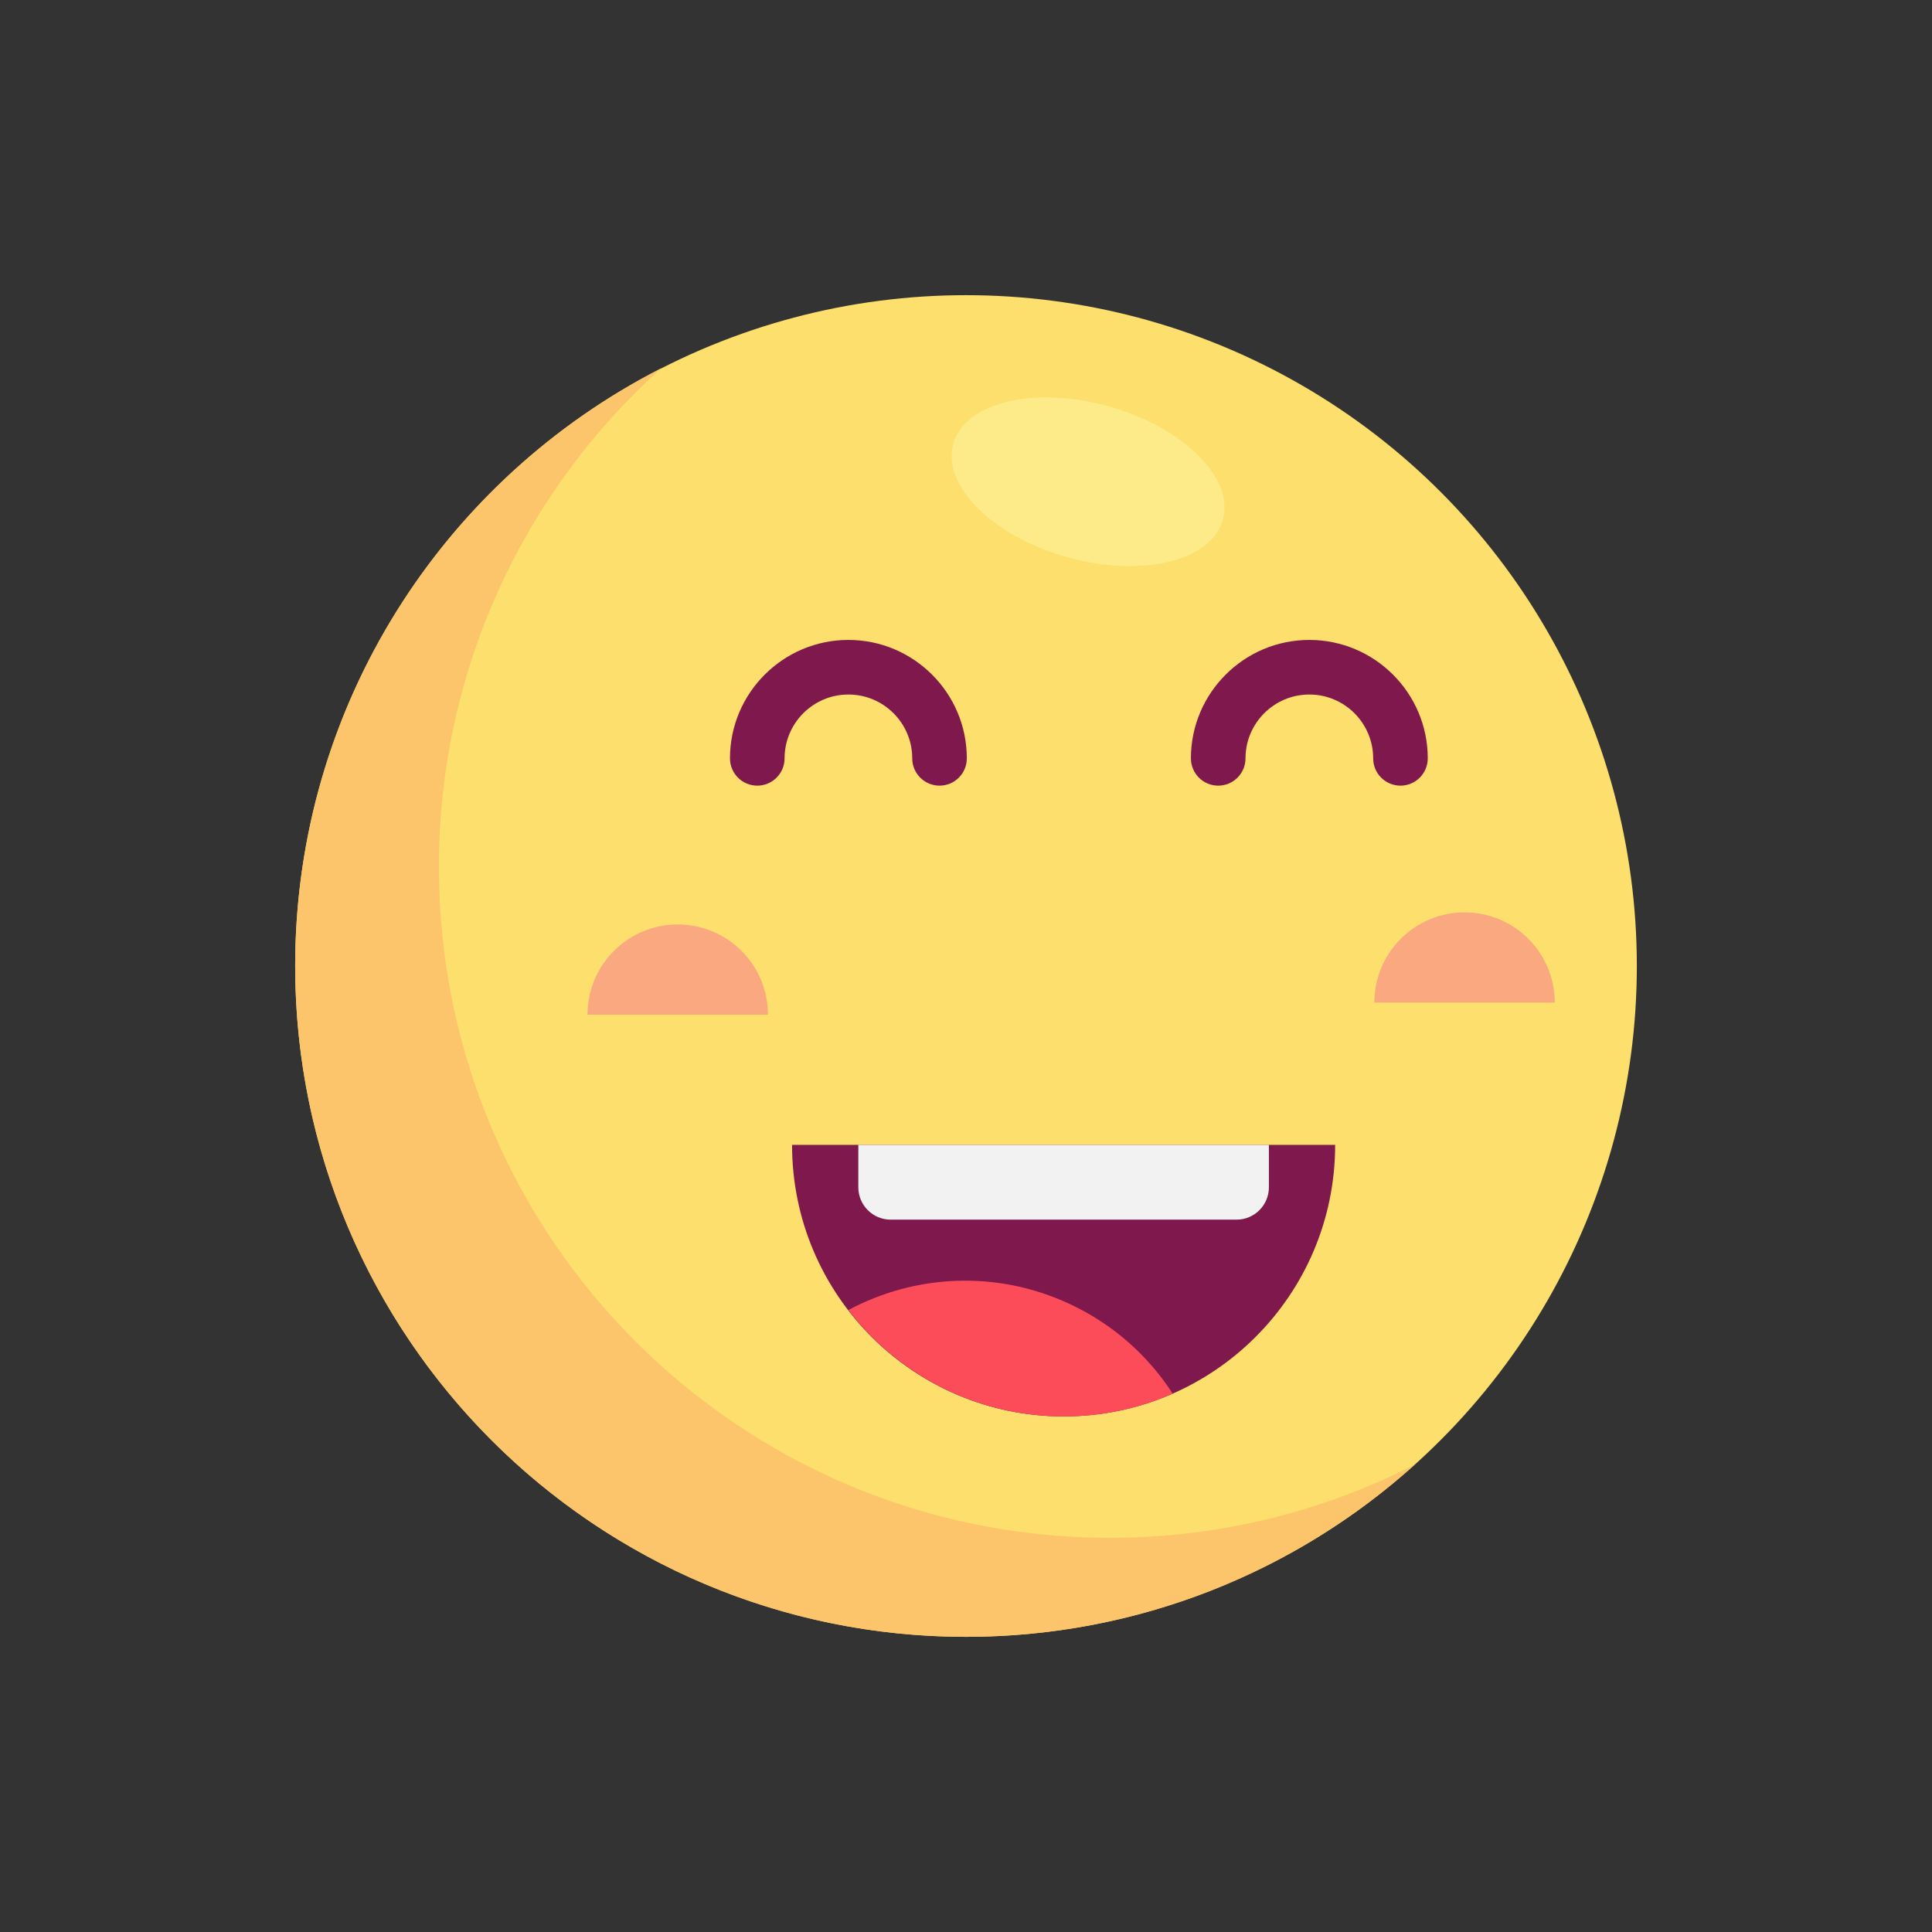 <!DOCTYPE svg PUBLIC "-//W3C//DTD SVG 1.1//EN" "http://www.w3.org/Graphics/SVG/1.1/DTD/svg11.dtd">
<!-- Uploaded to: SVG Repo, www.svgrepo.com, Transformed by: SVG Repo Mixer Tools -->
<svg height="800px" width="800px" version="1.1" id="Layer_1" xmlns="http://www.w3.org/2000/svg" xmlns:xlink="http://www.w3.org/1999/xlink" viewBox="-112.64 -112.64 737.28 737.28" xml:space="preserve" fill="#000000">
<rect x="-112.64" y="-112.64" width="737.28" height="737.28" fill="#333333" stroke="none"/>
<g id="SVGRepo_bgCarrier" stroke-width="0"/>
<g id="SVGRepo_tracerCarrier" stroke-linecap="round" stroke-linejoin="round"/>
<g id="SVGRepo_iconCarrier"> <circle style="fill:#FDDF6D;" cx="256.001" cy="256.001" r="256.001"/> <path style="fill:#FCC56B;" d="M310.859,474.208c-141.385,0-256-114.615-256-256c0-75.537,32.722-143.422,84.757-190.281 C56.738,70.303,0,156.525,0,256c0,141.385,114.615,256,256,256c65.849,0,125.883-24.87,171.243-65.718 C392.325,464.135,352.77,474.208,310.859,474.208z"/> <g> <path style="fill:#7F184C;" d="M293.248,427.894L293.248,427.894c-57.23,0-103.624-46.394-103.624-103.624l0,0h207.248l0,0 C396.872,381.5,350.477,427.894,293.248,427.894z"/> <path style="fill:#7F184C;" d="M245.899,187.173c-5.752,0-10.414-4.663-10.414-10.414c0-13.433-10.928-24.362-24.362-24.362 c-13.433,0-24.362,10.93-24.362,24.362c0,5.752-4.663,10.414-10.414,10.414c-5.752,0-10.414-4.663-10.414-10.414 c0-24.918,20.273-45.19,45.19-45.19s45.19,20.272,45.19,45.19C256.314,182.51,251.651,187.173,245.899,187.173z"/> <path style="fill:#7F184C;" d="M421.798,187.173c-5.752,0-10.414-4.663-10.414-10.414c0-13.433-10.928-24.362-24.362-24.362 s-24.362,10.93-24.362,24.362c0,5.752-4.663,10.414-10.414,10.414s-10.414-4.663-10.414-10.414c0-24.918,20.273-45.19,45.19-45.19 s45.19,20.272,45.19,45.19C432.213,182.51,427.55,187.173,421.798,187.173z"/> </g> <g> <path style="fill:#F9A880;" d="M145.987,240.152c-19.011,0-34.423,15.412-34.423,34.423h68.848 C180.41,255.564,164.998,240.152,145.987,240.152z"/> <path style="fill:#F9A880;" d="M446.251,235.539c-19.011,0-34.423,15.412-34.423,34.423h68.848 C480.676,250.951,465.264,235.539,446.251,235.539z"/> </g> <path style="fill:#F2F2F2;" d="M214.907,324.27v16.176c0,6.821,5.529,12.349,12.349,12.349h131.982 c6.821,0,12.349-5.529,12.349-12.349V324.27H214.907z"/> <path style="fill:#FC4C59;" d="M295.422,384.903c-28.011-13.014-59.094-11.123-84.3,2.374c18.94,24.686,48.726,40.616,82.245,40.616 l0,0c14.772,0,28.809-3.112,41.526-8.682C325.564,404.777,312.187,392.692,295.422,384.903z"/> <ellipse transform="matrix(0.272 -0.962 0.962 0.272 151.776 343.042)" style="fill:#FCEB88;" cx="302.685" cy="71.177" rx="29.854" ry="53.46"/> </g>
</svg>